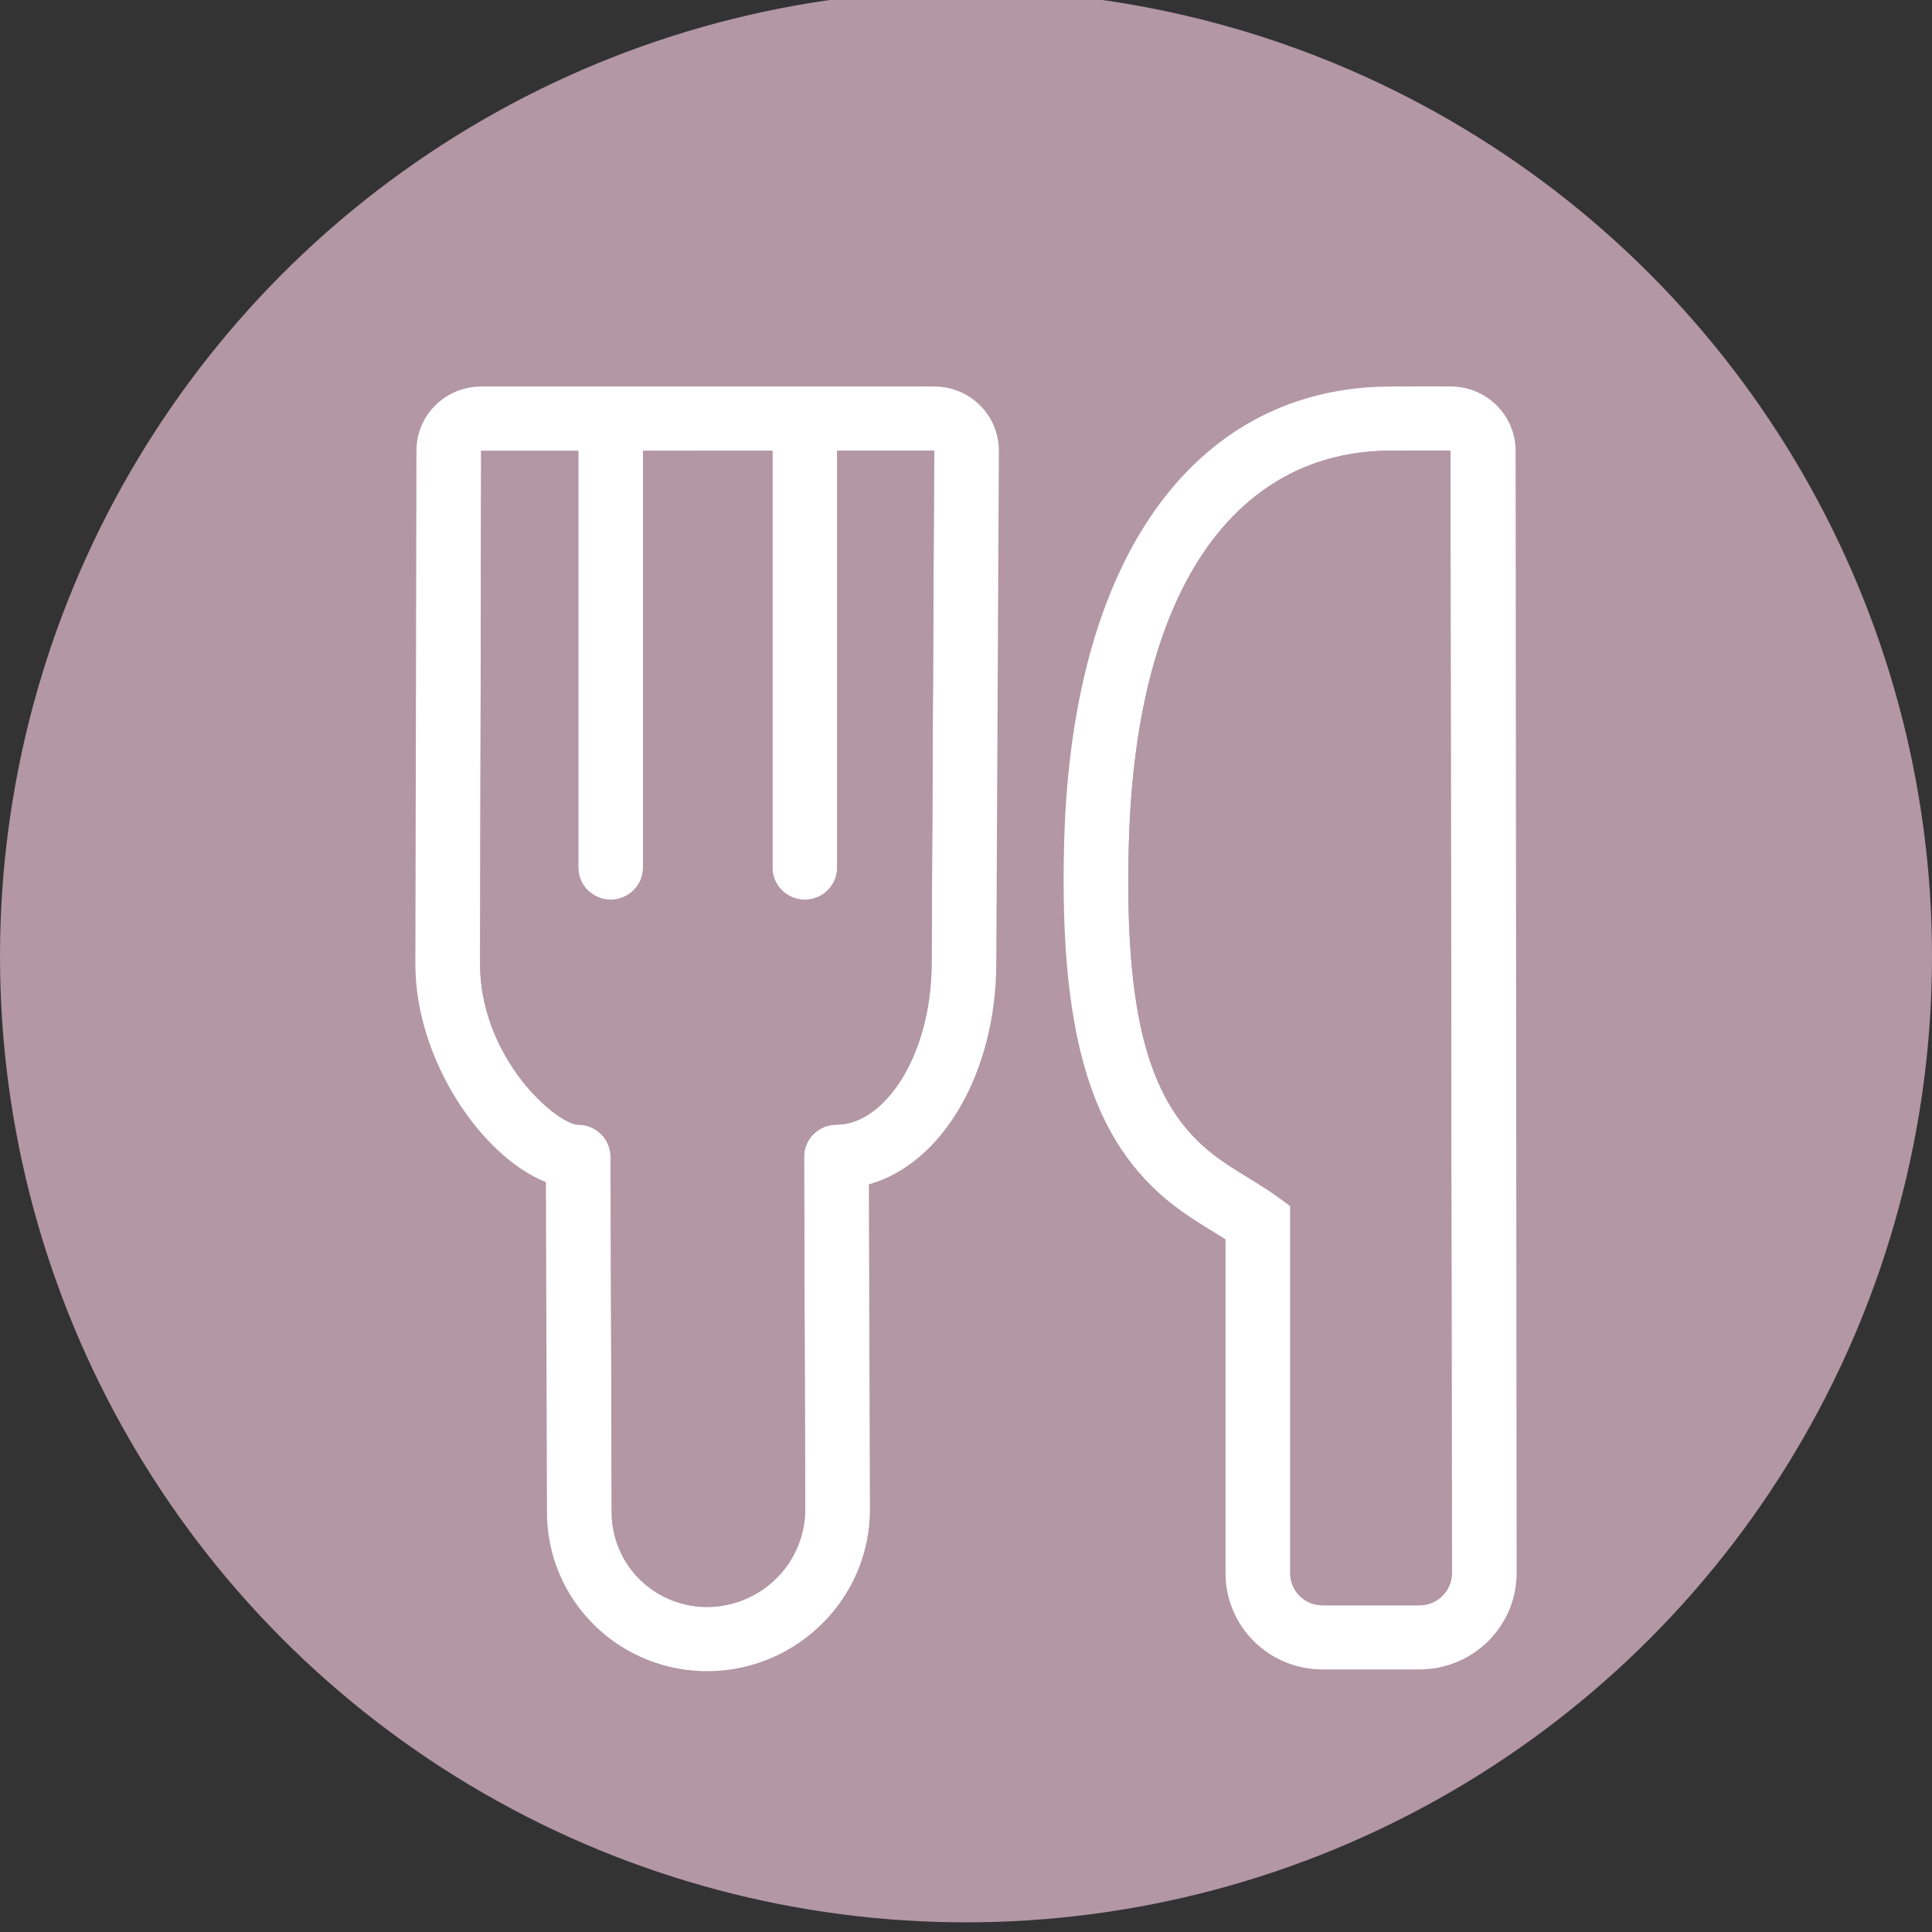 <svg width="200" height="200" viewBox="0 0 200 200" fill="none" xmlns="http://www.w3.org/2000/svg">
    <rect x="0" y="0" width="200" height="200" fill="#333333" stroke="none"/>
    <style>
        :root {
            --flow-out-color: #B397A4;
        }
    </style>
    <g clip-path="url(#clip0_24_109)">
        <circle cx="100" cy="99" r="100" fill="#B397A4" />
        <path
            d="M126.866 128.293L126.528 128.08C126.307 127.941 124.957 127.117 124.548 126.862C123.711 126.34 123.017 125.879 122.337 125.394C113.591 119.136 109.558 108.667 110.165 87.06C111.022 56.461 124.535 40.212 143.631 40.017L144.231 40.013C145.973 40 147.715 39.997 149.457 40.003L150.177 40.007C151.955 40.008 153.661 40.707 154.92 41.951C156.179 43.196 156.89 44.884 156.896 46.647L157 162.845C156.999 165.49 155.939 168.026 154.053 169.896C152.167 171.766 149.609 172.817 146.941 172.819H136.935C135.613 172.824 134.303 172.57 133.081 172.071C131.858 171.573 130.747 170.839 129.812 169.914C128.876 168.988 128.134 167.888 127.629 166.678C127.123 165.467 126.864 164.169 126.866 162.859V128.296V128.293ZM66.565 46.667V89.816C66.565 90.696 66.212 91.54 65.584 92.163C64.956 92.786 64.104 93.136 63.215 93.136C62.327 93.136 61.475 92.786 60.847 92.163C60.219 91.54 59.866 90.696 59.866 89.816V46.67H49.81L49.699 99.826C49.689 104.109 51.331 108.405 54.037 111.881C56.218 114.68 58.787 116.43 59.856 116.43C60.742 116.43 61.592 116.778 62.219 117.398C62.847 118.017 63.202 118.858 63.205 119.737L63.323 156.554C63.321 157.851 63.579 159.137 64.083 160.334C64.587 161.532 65.326 162.619 66.257 163.531C67.189 164.443 68.294 165.162 69.508 165.647C70.723 166.132 72.022 166.372 73.332 166.355C76.007 166.306 78.556 165.218 80.43 163.326C82.304 161.433 83.354 158.887 83.354 156.235L83.237 119.76C83.235 119.323 83.32 118.89 83.488 118.485C83.655 118.081 83.902 117.713 84.213 117.404C84.524 117.094 84.894 116.848 85.301 116.68C85.709 116.513 86.145 116.426 86.586 116.426C91.611 116.426 96.394 109.208 96.441 99.806L96.706 46.654L86.663 46.657V89.816C86.663 90.696 86.31 91.54 85.682 92.163C85.054 92.786 84.202 93.136 83.314 93.136C82.425 93.136 81.573 92.786 80.945 92.163C80.317 91.54 79.964 90.696 79.964 89.816V46.66L66.565 46.667ZM144.285 46.654H143.702C128.548 46.81 117.628 59.944 116.861 87.239C116.311 106.835 119.53 115.195 126.26 120.009C126.809 120.401 127.395 120.786 128.119 121.237C128.497 121.476 129.834 122.293 130.082 122.449C130.926 122.974 131.573 123.395 132.192 123.844L133.566 124.84V162.859C133.566 164.708 135.049 166.179 136.935 166.179H146.941C148.793 166.179 150.304 164.678 150.301 162.852L150.147 46.647H149.43C147.772 46.637 145.973 46.64 144.285 46.654ZM56.623 156.574L56.513 122.376C49.77 119.684 42.98 109.57 43 99.812L43.111 46.657C43.109 45.784 43.282 44.919 43.618 44.112C43.955 43.305 44.449 42.572 45.072 41.955C45.695 41.338 46.435 40.849 47.249 40.515C48.063 40.182 48.936 40.011 49.817 40.013H96.712C100.434 40.013 103.418 43.001 103.402 46.684L103.134 99.839C103.08 110.908 97.657 120.437 89.943 122.605L90.053 156.218C90.083 165.352 82.64 172.869 73.429 172.998C71.233 173.029 69.054 172.626 67.016 171.815C64.979 171.003 63.125 169.799 61.562 168.271C59.998 166.743 58.756 164.922 57.908 162.915C57.061 160.908 56.624 158.753 56.623 156.577V156.574Z"
            fill="white" />
        <path
            d="M66.565 46.667V89.816C66.565 90.696 66.212 91.54 65.584 92.163C64.956 92.786 64.104 93.136 63.215 93.136C62.327 93.136 61.475 92.786 60.847 92.163C60.219 91.54 59.866 90.696 59.866 89.816V46.67H49.81L49.699 99.826C49.689 104.109 51.331 108.405 54.037 111.881C56.218 114.68 58.787 116.43 59.856 116.43C60.742 116.43 61.592 116.778 62.219 117.398C62.847 118.017 63.202 118.858 63.205 119.737L63.323 156.554C63.321 157.851 63.579 159.137 64.083 160.334C64.587 161.532 65.326 162.619 66.257 163.531C67.189 164.443 68.294 165.162 69.508 165.647C70.723 166.132 72.022 166.372 73.332 166.355C76.007 166.306 78.556 165.218 80.43 163.326C82.304 161.433 83.354 158.887 83.354 156.235L83.237 119.76C83.235 119.323 83.32 118.89 83.488 118.485C83.655 118.081 83.902 117.713 84.213 117.404C84.524 117.094 84.894 116.848 85.301 116.68C85.709 116.513 86.145 116.426 86.586 116.426C91.611 116.426 96.394 109.208 96.441 99.806L96.706 46.654L86.663 46.657V89.816C86.663 90.696 86.31 91.54 85.682 92.163C85.054 92.786 84.202 93.136 83.314 93.136C82.425 93.136 81.573 92.786 80.945 92.163C80.317 91.54 79.964 90.696 79.964 89.816V46.66L66.565 46.667Z"
            fill="#B397A4" />
        <path
            d="M144.285 46.654H143.702C128.548 46.81 117.628 59.944 116.861 87.239C116.311 106.835 119.53 115.195 126.26 120.009C126.809 120.401 127.395 120.786 128.119 121.237C128.497 121.476 129.834 122.293 130.082 122.449C130.926 122.974 131.573 123.395 132.192 123.844L133.566 124.84V162.859C133.566 164.708 135.049 166.179 136.935 166.179H146.941C148.793 166.179 150.304 164.678 150.301 162.852L150.147 46.647H149.43C147.772 46.637 145.973 46.64 144.285 46.654Z"
            fill="#B397A4" />
    </g>
    <defs>
        <clipPath id="clip0_24_109">
            <rect width="200" height="200" fill="white" />
        </clipPath>
    </defs>
</svg>